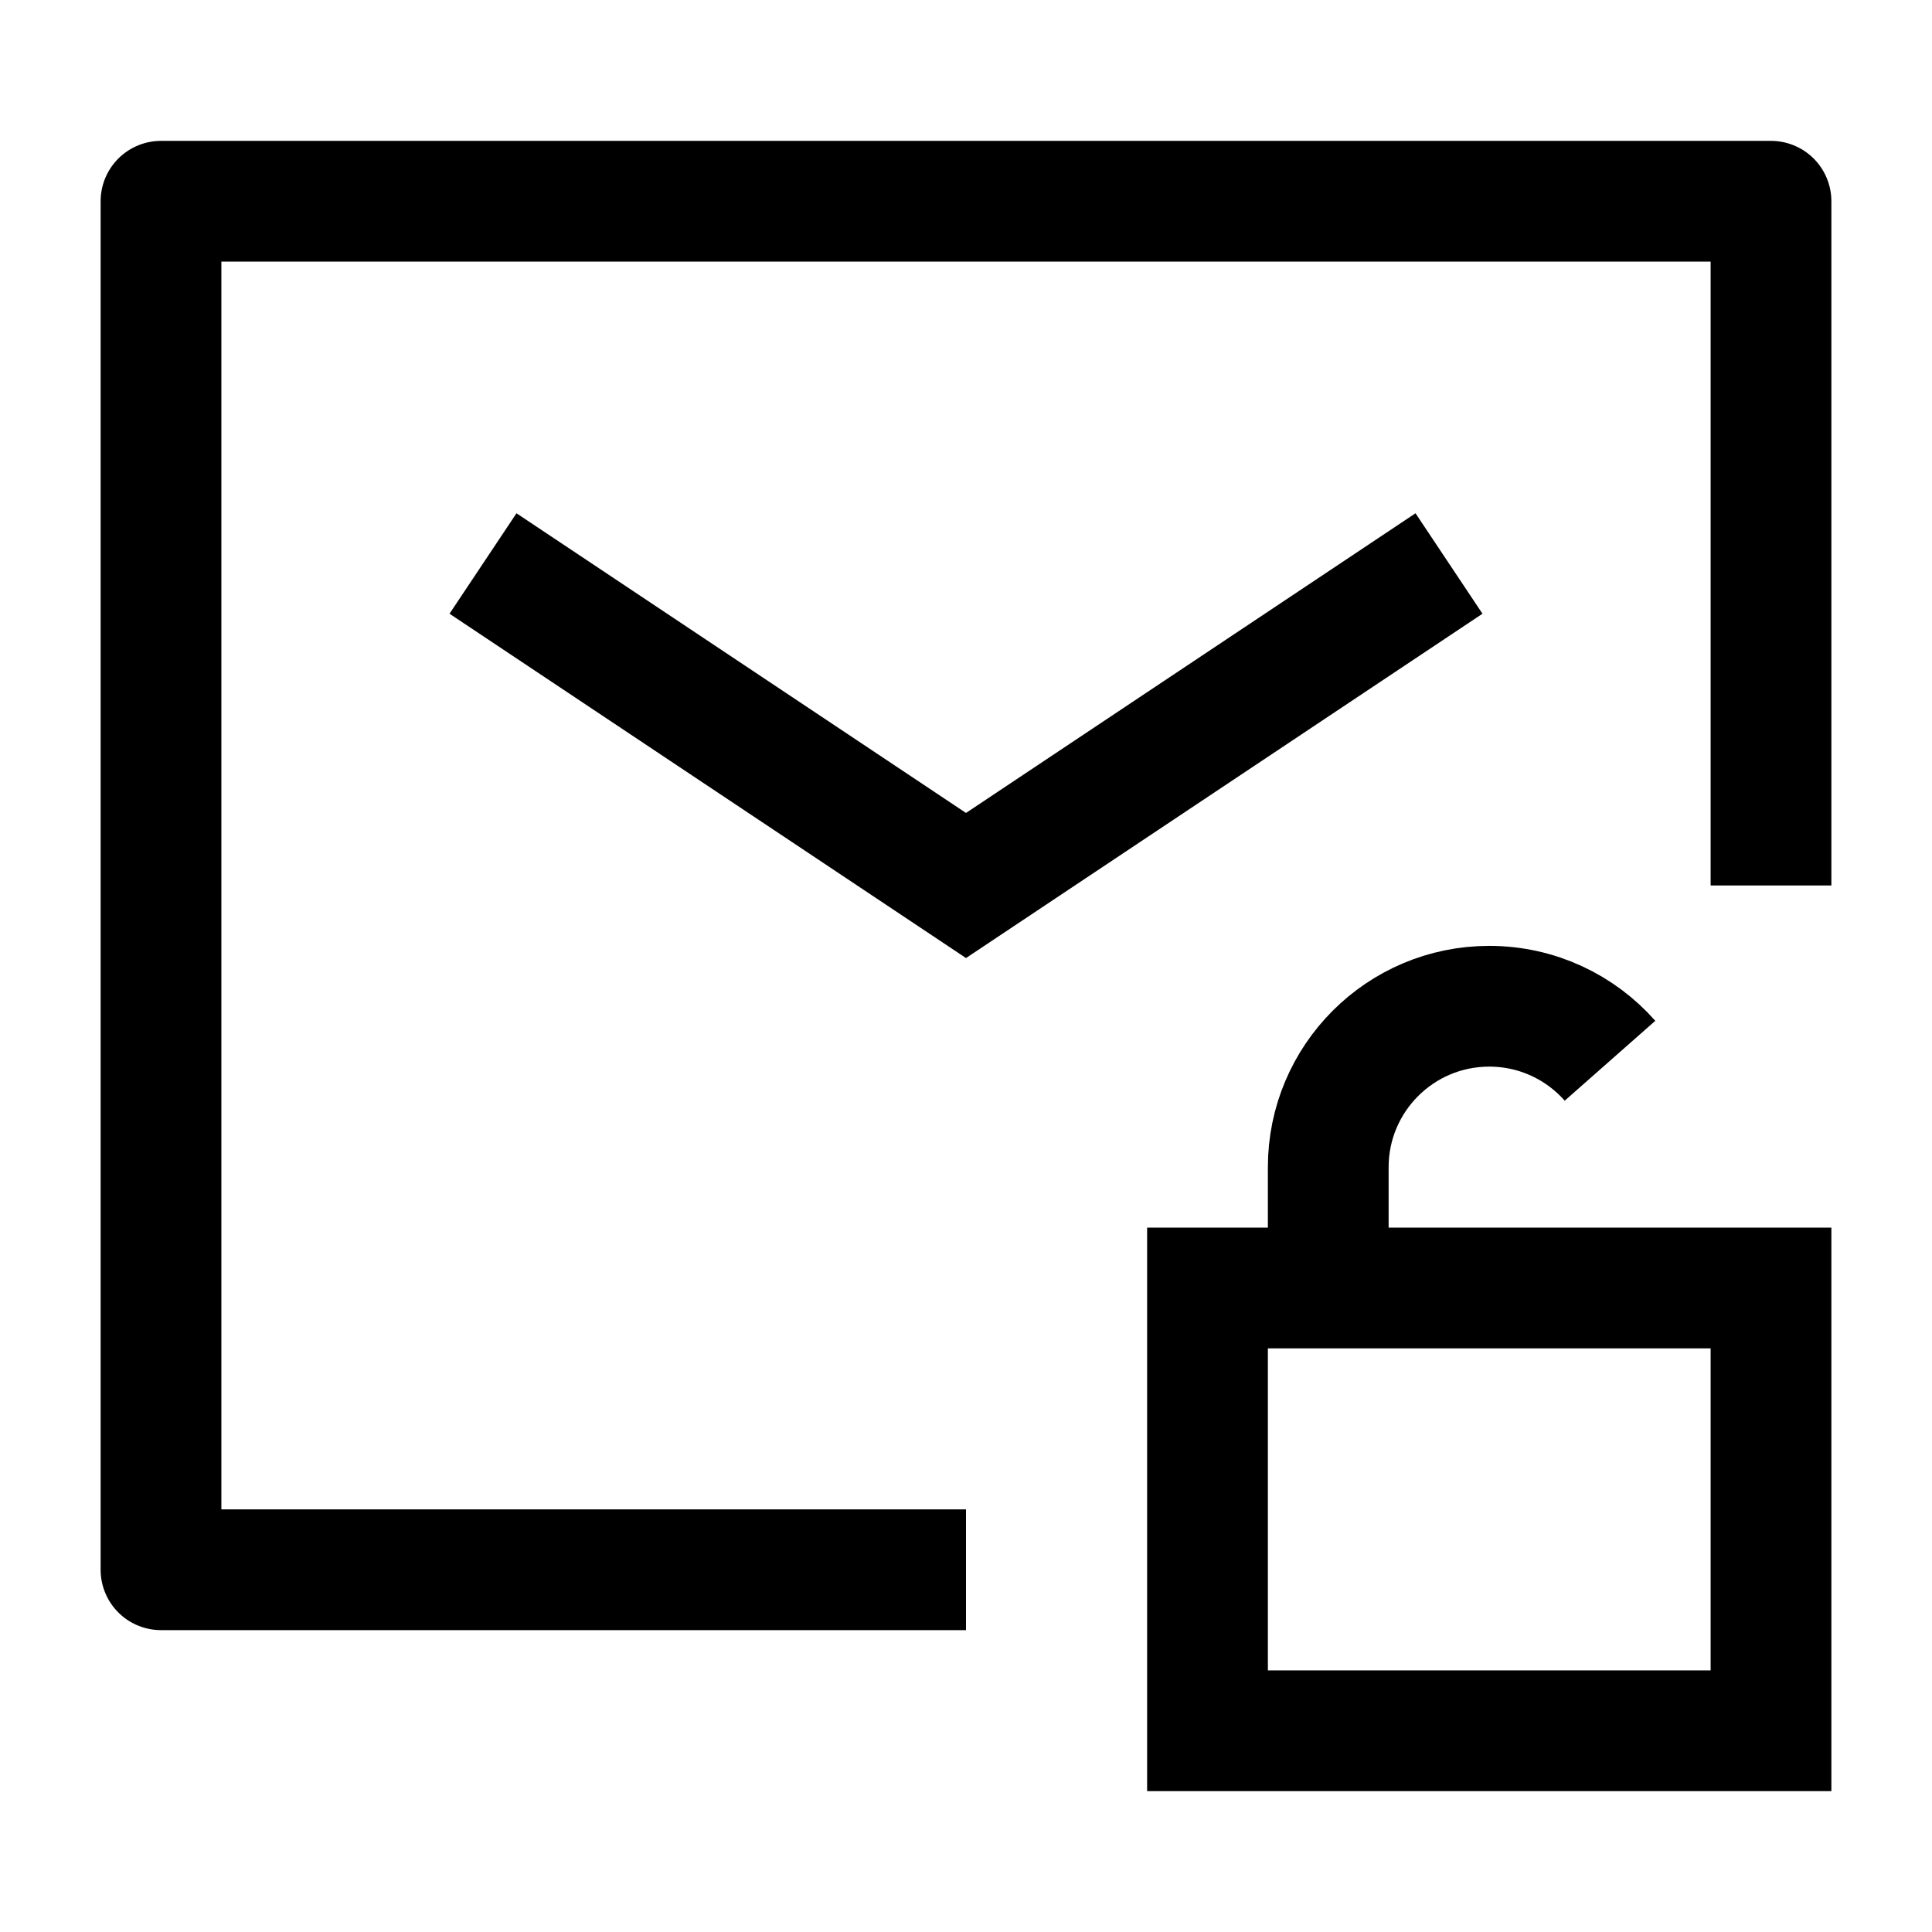 <svg width="24" height="24" viewBox="0 0 24 24" fill="none" xmlns="http://www.w3.org/2000/svg">
    <path d="M22 11V2.5H2V19.5H12" stroke="currentColor" stroke-width="1.5" stroke-linejoin="round"/>
    <path d="M6 7L12 11L18 7" stroke="currentColor" stroke-width="1.5"/>
    <path d="M16.5 16V14.5C16.5 13.396 17.395 12.5 18.5 12.5C19.097 12.5 19.634 12.762 20 13.177M15 16H22V21.5H15V16Z" stroke="currentColor" stroke-width="1.5"/>
</svg>

